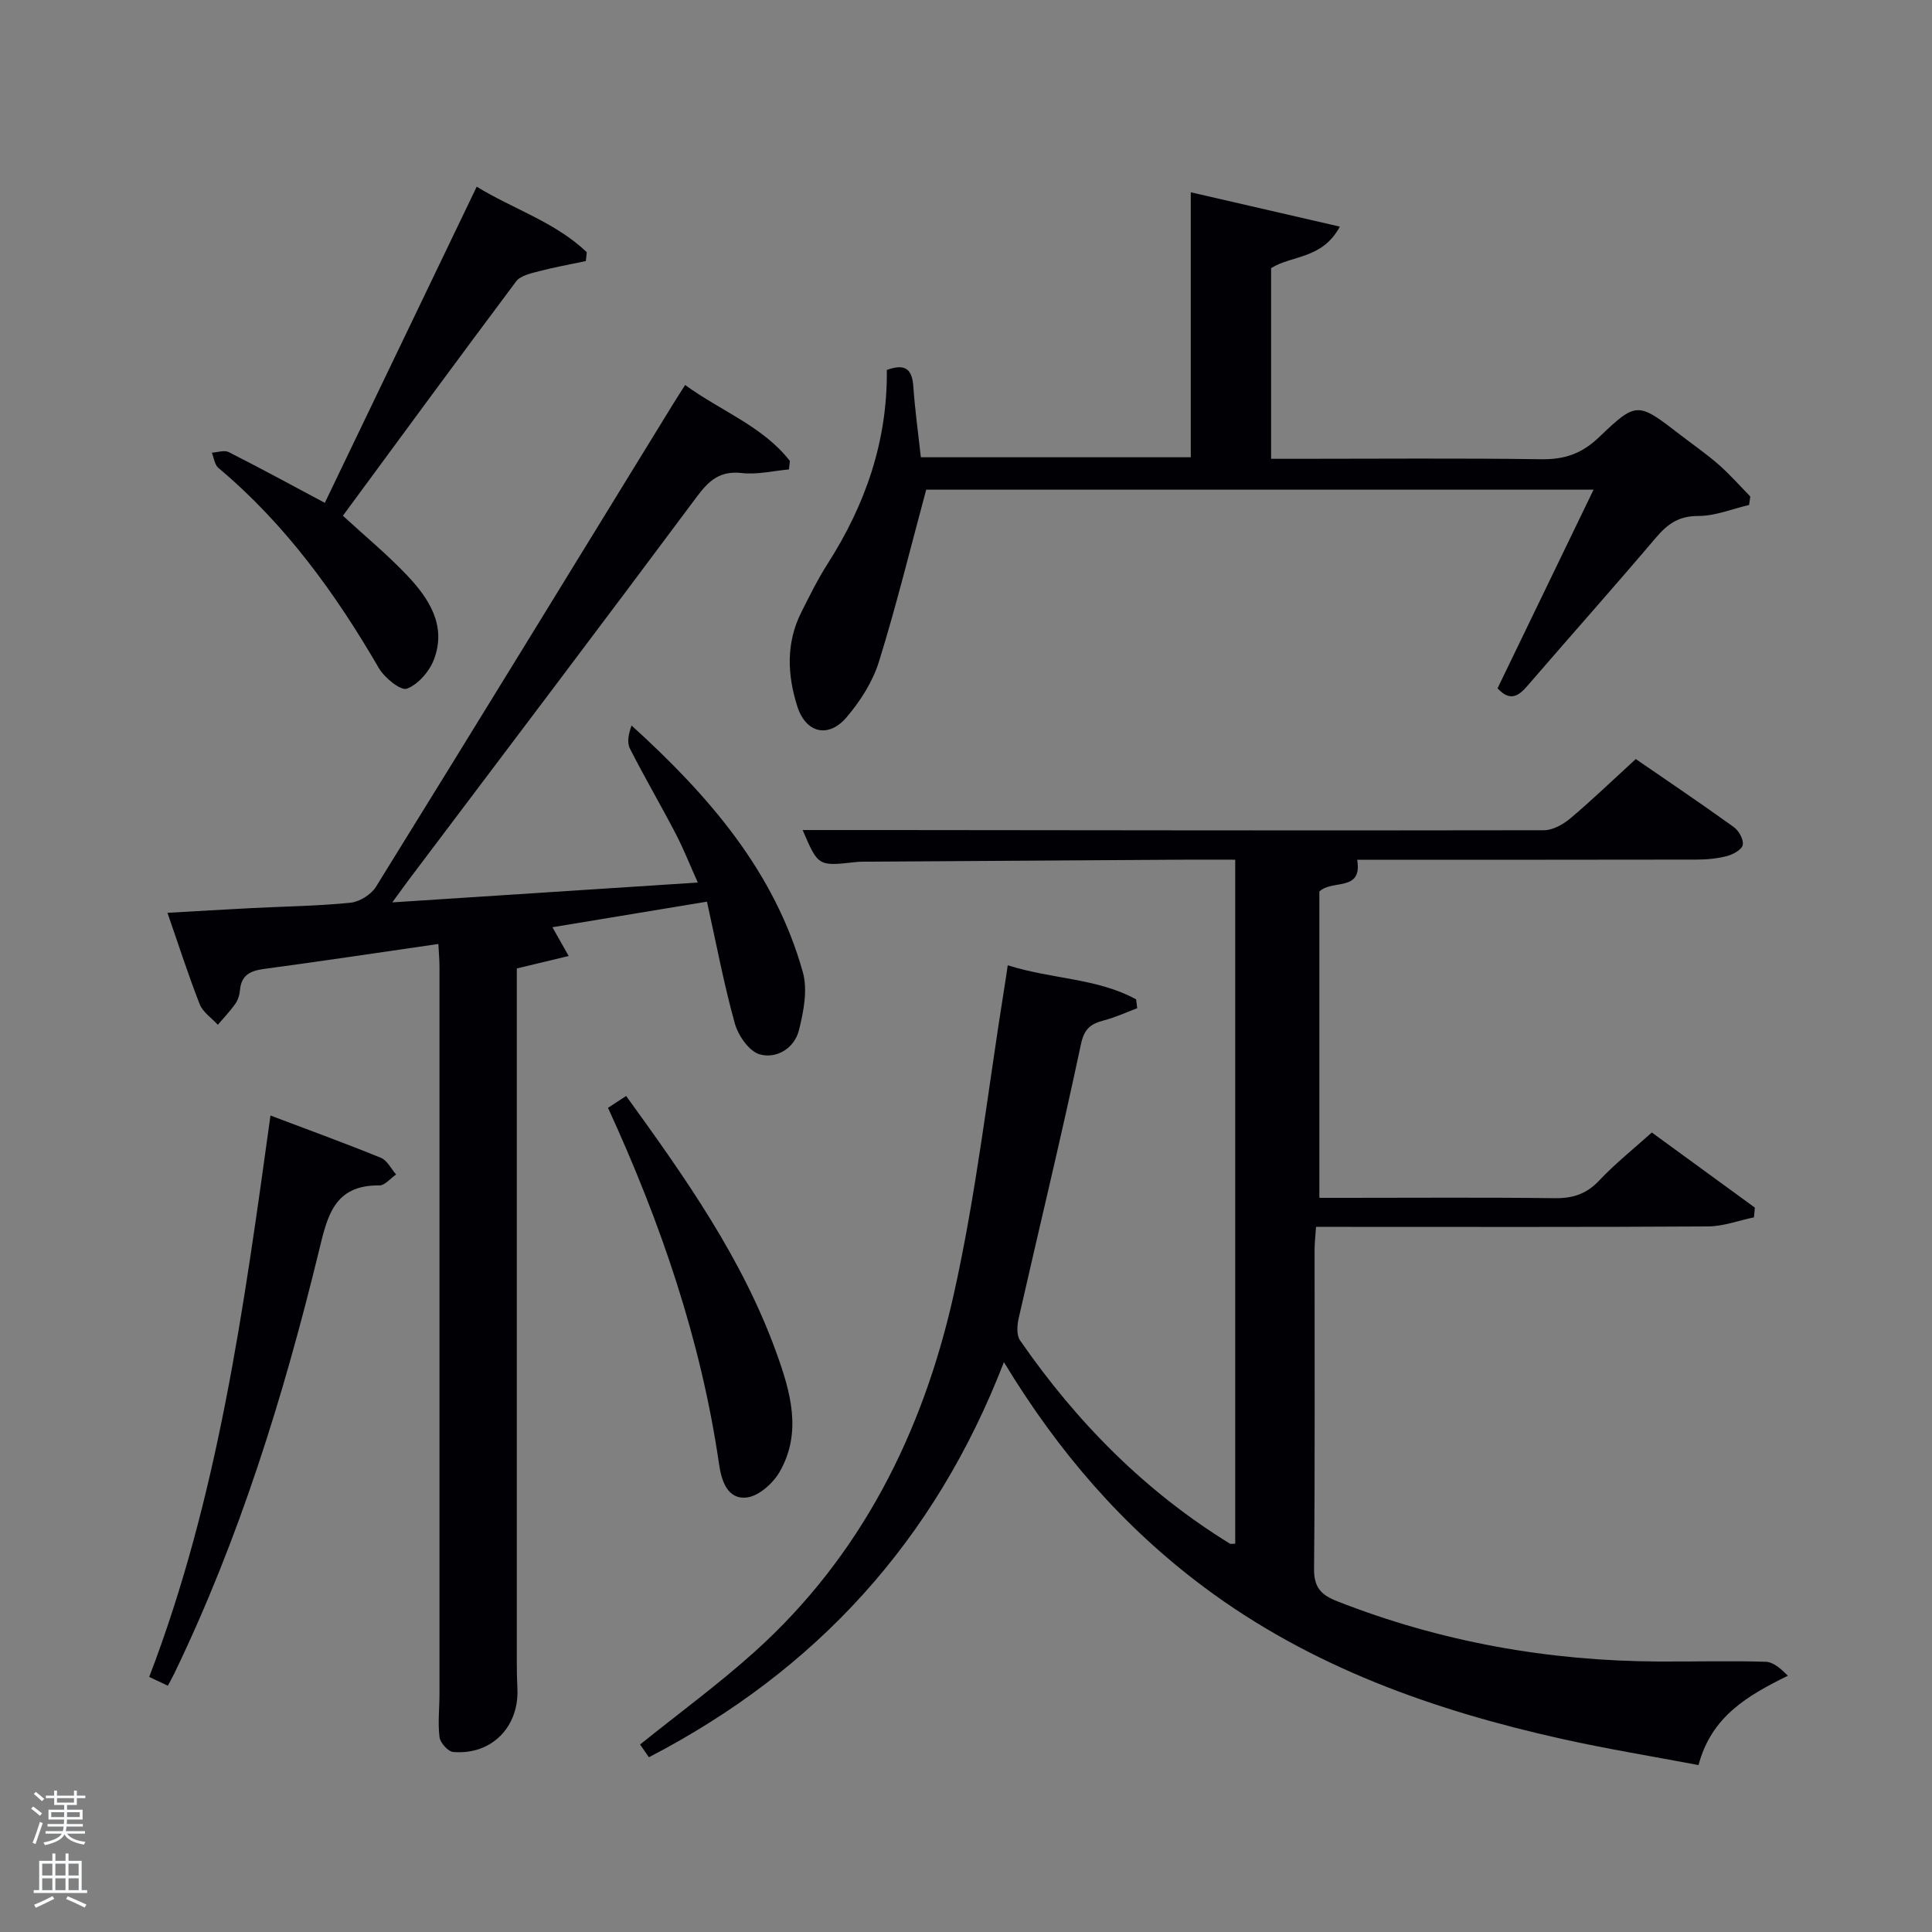 <svg enable-background="new 0 0 400 400" viewBox="0 0 400 400" xmlns="http://www.w3.org/2000/svg"><rect x="0" y="0" width="400" height="400" fill="#808080" stroke="none"/><path d="m6.44 374.46.42-.45c.65.47 1.27.95 1.85 1.44l-.45.49c-.65-.56-1.25-1.06-1.82-1.48m.93 7.33-.63-.26c.55-1.36 1.05-2.8 1.52-4.33.19.1.38.19.59.27-.46 1.29-.95 2.73-1.48 4.32m-.38-10.38.44-.42c.43.34 1.01.82 1.74 1.44l-.49.49c-.53-.51-1.09-1.01-1.69-1.51m2.5.35h1.72v-1.04h.59v1.04h3.52v-1.04h.59v1.04h1.75v.53h-1.75v1.42h-2.03v.97h3.22v2.03h-3.24c0 .35-.01.66-.03.93h3.32v.53h-3.37c-.03.27-.08.58-.15.94h3.96v.53h-3.71c.67.92 1.93 1.48 3.79 1.68-.13.24-.23.44-.29.59-2.13-.38-3.48-1.08-4.04-2.12-.43.97-1.77 1.72-4.03 2.23-.09-.19-.2-.37-.33-.55 2.1-.42 3.37-1.03 3.81-1.83h-3.36v-.53h3.58c.08-.29.13-.61.16-.94h-3.33v-.53h3.39c.02-.27.04-.58.04-.93h-3.23v-2.03h3.25v-.97h-2.07v-1.42h-1.73zm1.12 3.44v1h2.65c.01-.3.02-.44.02-.4v-.25-.35zm1.19-2h3.52v-.91h-3.52zm4.71 2h-2.63v.59c0 .15-.01.28-.01.4h2.64z" fill="#fafbfc"/><path d="m13.56 383.74h.63v1.52h2.72v6.07h1.13v.6h-11.06v-.6h1.13v-6.07h2.73v-1.52h.63v1.52h2.1v-1.52zm-2.69 8.83.38.56c-1.24.63-2.53 1.25-3.85 1.85-.1-.21-.21-.42-.34-.63 1.36-.55 2.63-1.15 3.81-1.78m-2.13-4.27h2.1v-2.45h-2.1zm0 3.04h2.1v-2.46h-2.1zm2.72-3.04h2.1v-2.45h-2.1zm0 3.04h2.1v-2.46h-2.1zm6.07 3.6c-1.41-.71-2.7-1.3-3.86-1.78l.35-.56c1.45.62 2.75 1.19 3.88 1.72zm-1.25-9.09h-2.1v2.45h2.1zm-2.09 5.49h2.1v-2.46h-2.1z" fill="#fafbfc"/><g fill="#010105"><path d="m208.64 199.85c9.19 2.91 18.55 2.65 26.58 7.06.08.61.15 1.22.23 1.83-2.27.85-4.5 1.89-6.83 2.5-2.72.72-4.12 1.63-4.83 4.98-4.01 18.97-8.6 37.82-12.89 56.74-.33 1.45-.46 3.46.29 4.55 11.68 16.89 25.85 31.25 43.42 42.07.22.14.6.02 1.13.02 0-47.05 0-94.09 0-141.61-3.85 0-7.48-.02-11.1 0-21.49.13-42.98.27-64.47.41-1 .01-2.01-.03-3 .08-7.78.88-7.77.89-10.99-6.63 5.96 0 11.99-.01 18.02 0 45.15.05 90.31.12 135.46.04 1.84 0 3.98-1.21 5.47-2.46 4.45-3.75 8.65-7.8 13.54-12.28 6.23 4.29 13.34 9.08 20.3 14.09 1.04.75 2.05 2.57 1.85 3.68-.17.96-1.98 1.98-3.24 2.31-2.05.54-4.25.74-6.39.74-23.32.05-46.64.03-70.2.03 1.13 6.73-5.2 4.02-7.83 6.58v63.42h5.21c14.5 0 28.99-.11 43.49.07 3.76.05 6.6-.85 9.23-3.65 3.27-3.48 7.05-6.48 10.9-9.95 7.22 5.26 14.28 10.41 21.33 15.55-.06.67-.12 1.34-.18 2.02-3.17.65-6.33 1.86-9.5 1.88-25.16.16-50.32.09-75.48.09-1.8 0-3.59 0-5.69 0-.12 1.87-.3 3.32-.3 4.77-.02 21.99.1 43.99-.11 65.98-.04 3.89 1.42 5.44 4.81 6.77 21.46 8.42 43.72 12.38 66.71 12.47 7.33.03 14.67-.17 21.99.05 1.58.05 3.11 1.41 4.59 2.89-8.39 4.14-15.82 8.42-18.5 18.5-9.46-1.79-18.9-3.33-28.22-5.4-26.66-5.94-52.06-14.92-74.23-31.49-16.62-12.42-29.98-27.75-41.36-46.53-14.29 36.97-38.83 63.81-73.5 81.8-.62-.89-1.32-1.91-1.83-2.64 8.07-6.49 16.24-12.47 23.73-19.21 22.07-19.86 34.79-45.37 41.17-73.78 4.71-20.99 7.11-42.5 10.53-63.77.22-1.3.4-2.59.69-4.57z"/><path d="m141.85 79.71c7.48 5.45 16.09 8.54 21.69 15.73-.07.58-.14 1.17-.2 1.75-3.25.29-6.56 1.11-9.74.75-4.48-.51-6.77 1.47-9.29 4.85-19.78 26.56-39.78 52.96-59.71 79.41-.88 1.17-1.73 2.37-3.38 4.63 21.44-1.39 41.84-2.72 63.25-4.11-1.67-3.72-2.97-7.03-4.6-10.16-3.07-5.9-6.44-11.64-9.45-17.57-.65-1.28-.29-3.07.34-4.78 15.94 14.48 29.62 30.19 35.46 51.07 1.03 3.67.16 8.16-.81 12.02-.94 3.73-4.63 5.98-8.12 4.99-2.19-.62-4.45-3.88-5.15-6.39-2.26-8.11-3.82-16.43-5.77-25.22-10.89 1.8-21.29 3.52-32 5.29 1.09 1.92 1.95 3.45 3.37 5.96-3.73.9-6.95 1.67-10.74 2.58v5.08 138.47c0 1.83.03 3.67.12 5.5.39 7.98-5.35 13.84-13.29 13.17-1.07-.09-2.68-1.9-2.83-3.07-.37-2.95-.01-5.98-.01-8.98.01-50.16.01-100.31 0-150.47 0-1.46-.14-2.93-.23-4.77-12.26 1.77-24.2 3.57-36.17 5.18-2.84.38-4.65 1.32-4.91 4.41-.08.96-.41 2.02-.96 2.79-1.08 1.54-2.4 2.91-3.62 4.35-1.28-1.41-3.1-2.6-3.75-4.25-2.36-6-4.32-12.15-6.68-18.93 6.12-.35 11.8-.69 17.48-.98 6.81-.35 13.64-.43 20.41-1.11 1.88-.19 4.28-1.69 5.28-3.3 20.58-33.22 40.99-66.54 61.44-99.83.7-1.14 1.42-2.25 2.57-4.06z"/><path d="m183.61 76.59c4-1.45 5.25.02 5.49 3.48.33 4.79 1 9.55 1.55 14.6h55.89c0-18.23 0-36.29 0-54.86 10.06 2.32 20.06 4.62 30.86 7.11-3.64 6.77-9.9 5.88-14.23 8.59v39.48h5.46c16.83 0 33.66-.15 50.49.09 4.8.07 8.38-1.15 11.94-4.56 7.83-7.5 8.04-7.27 16.88-.45 2.63 2.03 5.39 3.93 7.89 6.12 2.32 2.04 4.38 4.38 6.55 6.6-.08.59-.17 1.17-.25 1.76-3.52.82-7.04 2.29-10.56 2.28-4.01-.01-6.33 1.67-8.74 4.5-8.72 10.28-17.7 20.35-26.5 30.56-1.89 2.2-3.64 3.47-6.28.62 6.49-13.42 13.04-26.98 19.88-41.13-46.9 0-93.05 0-138.17 0-3.28 12.13-6.17 24-9.79 35.63-1.29 4.15-3.85 8.16-6.7 11.5-3.78 4.43-8.45 3.24-10.2-2.27-2.06-6.5-2.36-13.1.81-19.43 1.71-3.41 3.41-6.86 5.46-10.07 7.78-12.17 12.42-25.3 12.27-40.15z"/><path d="m67.25 104.11c10.35-21.54 20.77-43.22 31.45-65.46 7.51 4.63 16.24 7.31 22.79 13.57-.07.61-.13 1.22-.2 1.83-3.24.69-6.52 1.27-9.72 2.11-1.66.44-3.79.89-4.7 2.09-12.05 16.08-23.93 32.3-35.88 48.53 4.61 4.24 9.21 8.03 13.28 12.33 4.55 4.8 8.22 10.39 5.59 17.39-.93 2.48-3.27 5.2-5.61 6.08-1.28.48-4.65-2.25-5.82-4.27-9-15.5-19.38-29.83-33.22-41.44-.78-.66-.92-2.08-1.35-3.15 1.18-.06 2.58-.58 3.49-.12 6.48 3.28 12.87 6.76 19.9 10.51z"/><path d="m56 230.96c8.09 3.06 15.53 5.76 22.86 8.75 1.3.53 2.11 2.27 3.15 3.45-1.16.79-2.33 2.29-3.48 2.27-9.43-.12-10.77 6.46-12.52 13.66-7.33 30.04-16.45 59.5-29.95 87.44-.36.74-.76 1.45-1.31 2.48-1.26-.6-2.39-1.13-3.86-1.82 14.29-37.25 19.58-76.36 25.11-116.23z"/><path d="m125.88 229.36c1.4-.91 2.48-1.62 3.76-2.45 12.17 16.83 24.08 33.64 31.14 53.25 2.89 8.02 5.31 16.4.66 24.53-1.36 2.38-4.27 5.01-6.76 5.34-4.04.53-5.3-3.44-5.79-6.79-3.73-25.68-12.02-49.93-23.01-73.88z"/></g></svg>